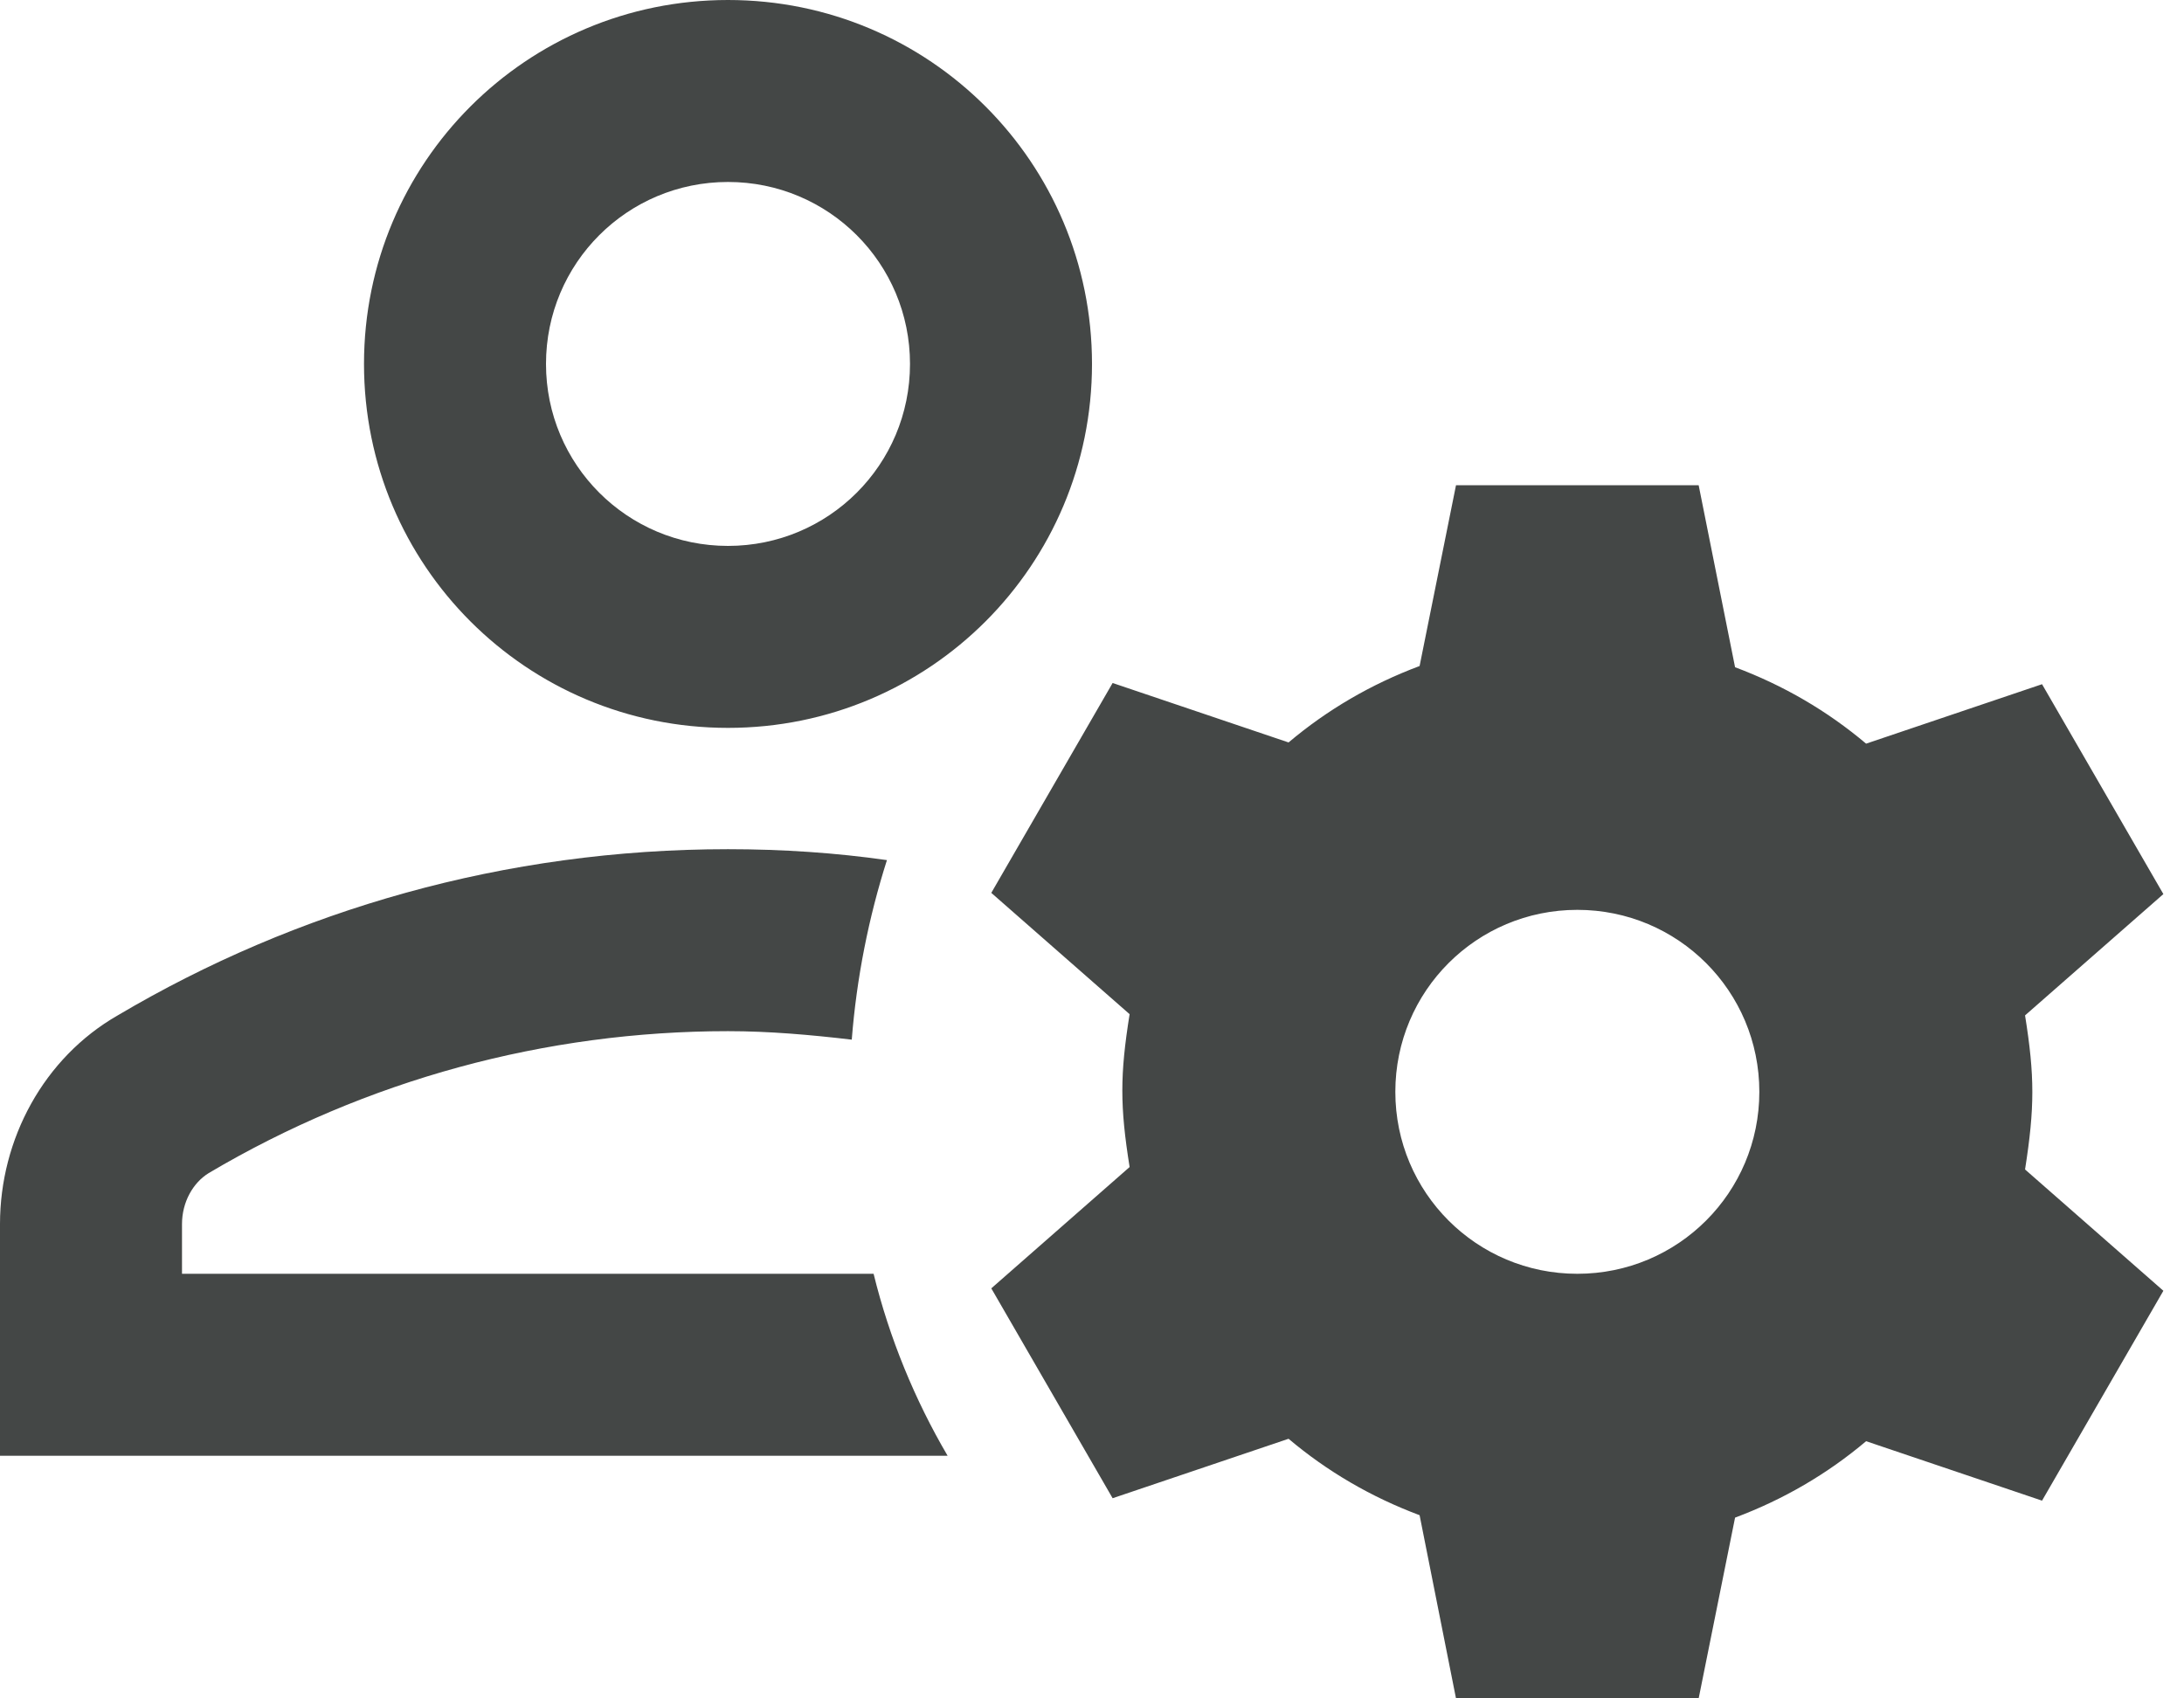 <svg width="18" height="14" viewBox="0 0 18 14" fill="none" xmlns="http://www.w3.org/2000/svg">
<path d="M1.5 10.5V10.09C1.5 9.91 1.59 9.75 1.72 9.67C3.02 8.9 4.5 8.5 6 8.5C6.34 8.5 6.68 8.53 7.02 8.57C7.06 8.06 7.16 7.56 7.31 7.09C6.89 7.03 6.45 7 6 7C4.16 7 2.44 7.5 0.97 8.37C0.36 8.72 0 9.39 0 10.09V12H7.81C7.54 11.54 7.33 11.03 7.2 10.5H1.5ZM6 0C4.34 0 3 1.34 3 3C3 4.66 4.34 6 6 6C7.66 6 9 4.66 9 3C9 1.34 7.66 0 6 0ZM6 4.5C5.17 4.5 4.5 3.83 4.5 3C4.5 2.17 5.17 1.5 6 1.5C6.83 1.5 7.5 2.17 7.5 3C7.5 3.83 6.83 4.5 6 4.5ZM16.69 8.37L17.83 7.37L16.83 5.64L15.38 6.13C15.06 5.86 14.7 5.65 14.3 5.5L14 4H12L11.7 5.49C11.3 5.64 10.94 5.85 10.62 6.12L9.17 5.63L8.17 7.36L9.31 8.36C9.23 8.86 9.23 9.12 9.31 9.62L8.17 10.62L9.17 12.35L10.62 11.86C10.94 12.13 11.3 12.34 11.7 12.49L12 14H14L14.3 12.51C14.7 12.36 15.06 12.15 15.38 11.88L16.83 12.37L17.83 10.64L16.69 9.64C16.77 9.13 16.77 8.87 16.69 8.37ZM13 10.5C12.17 10.5 11.5 9.83 11.5 9C11.5 8.17 12.17 7.5 13 7.5C13.83 7.5 14.5 8.17 14.5 9C14.5 9.83 13.83 10.5 13 10.5Z" fill="#444746"/>
</svg>
